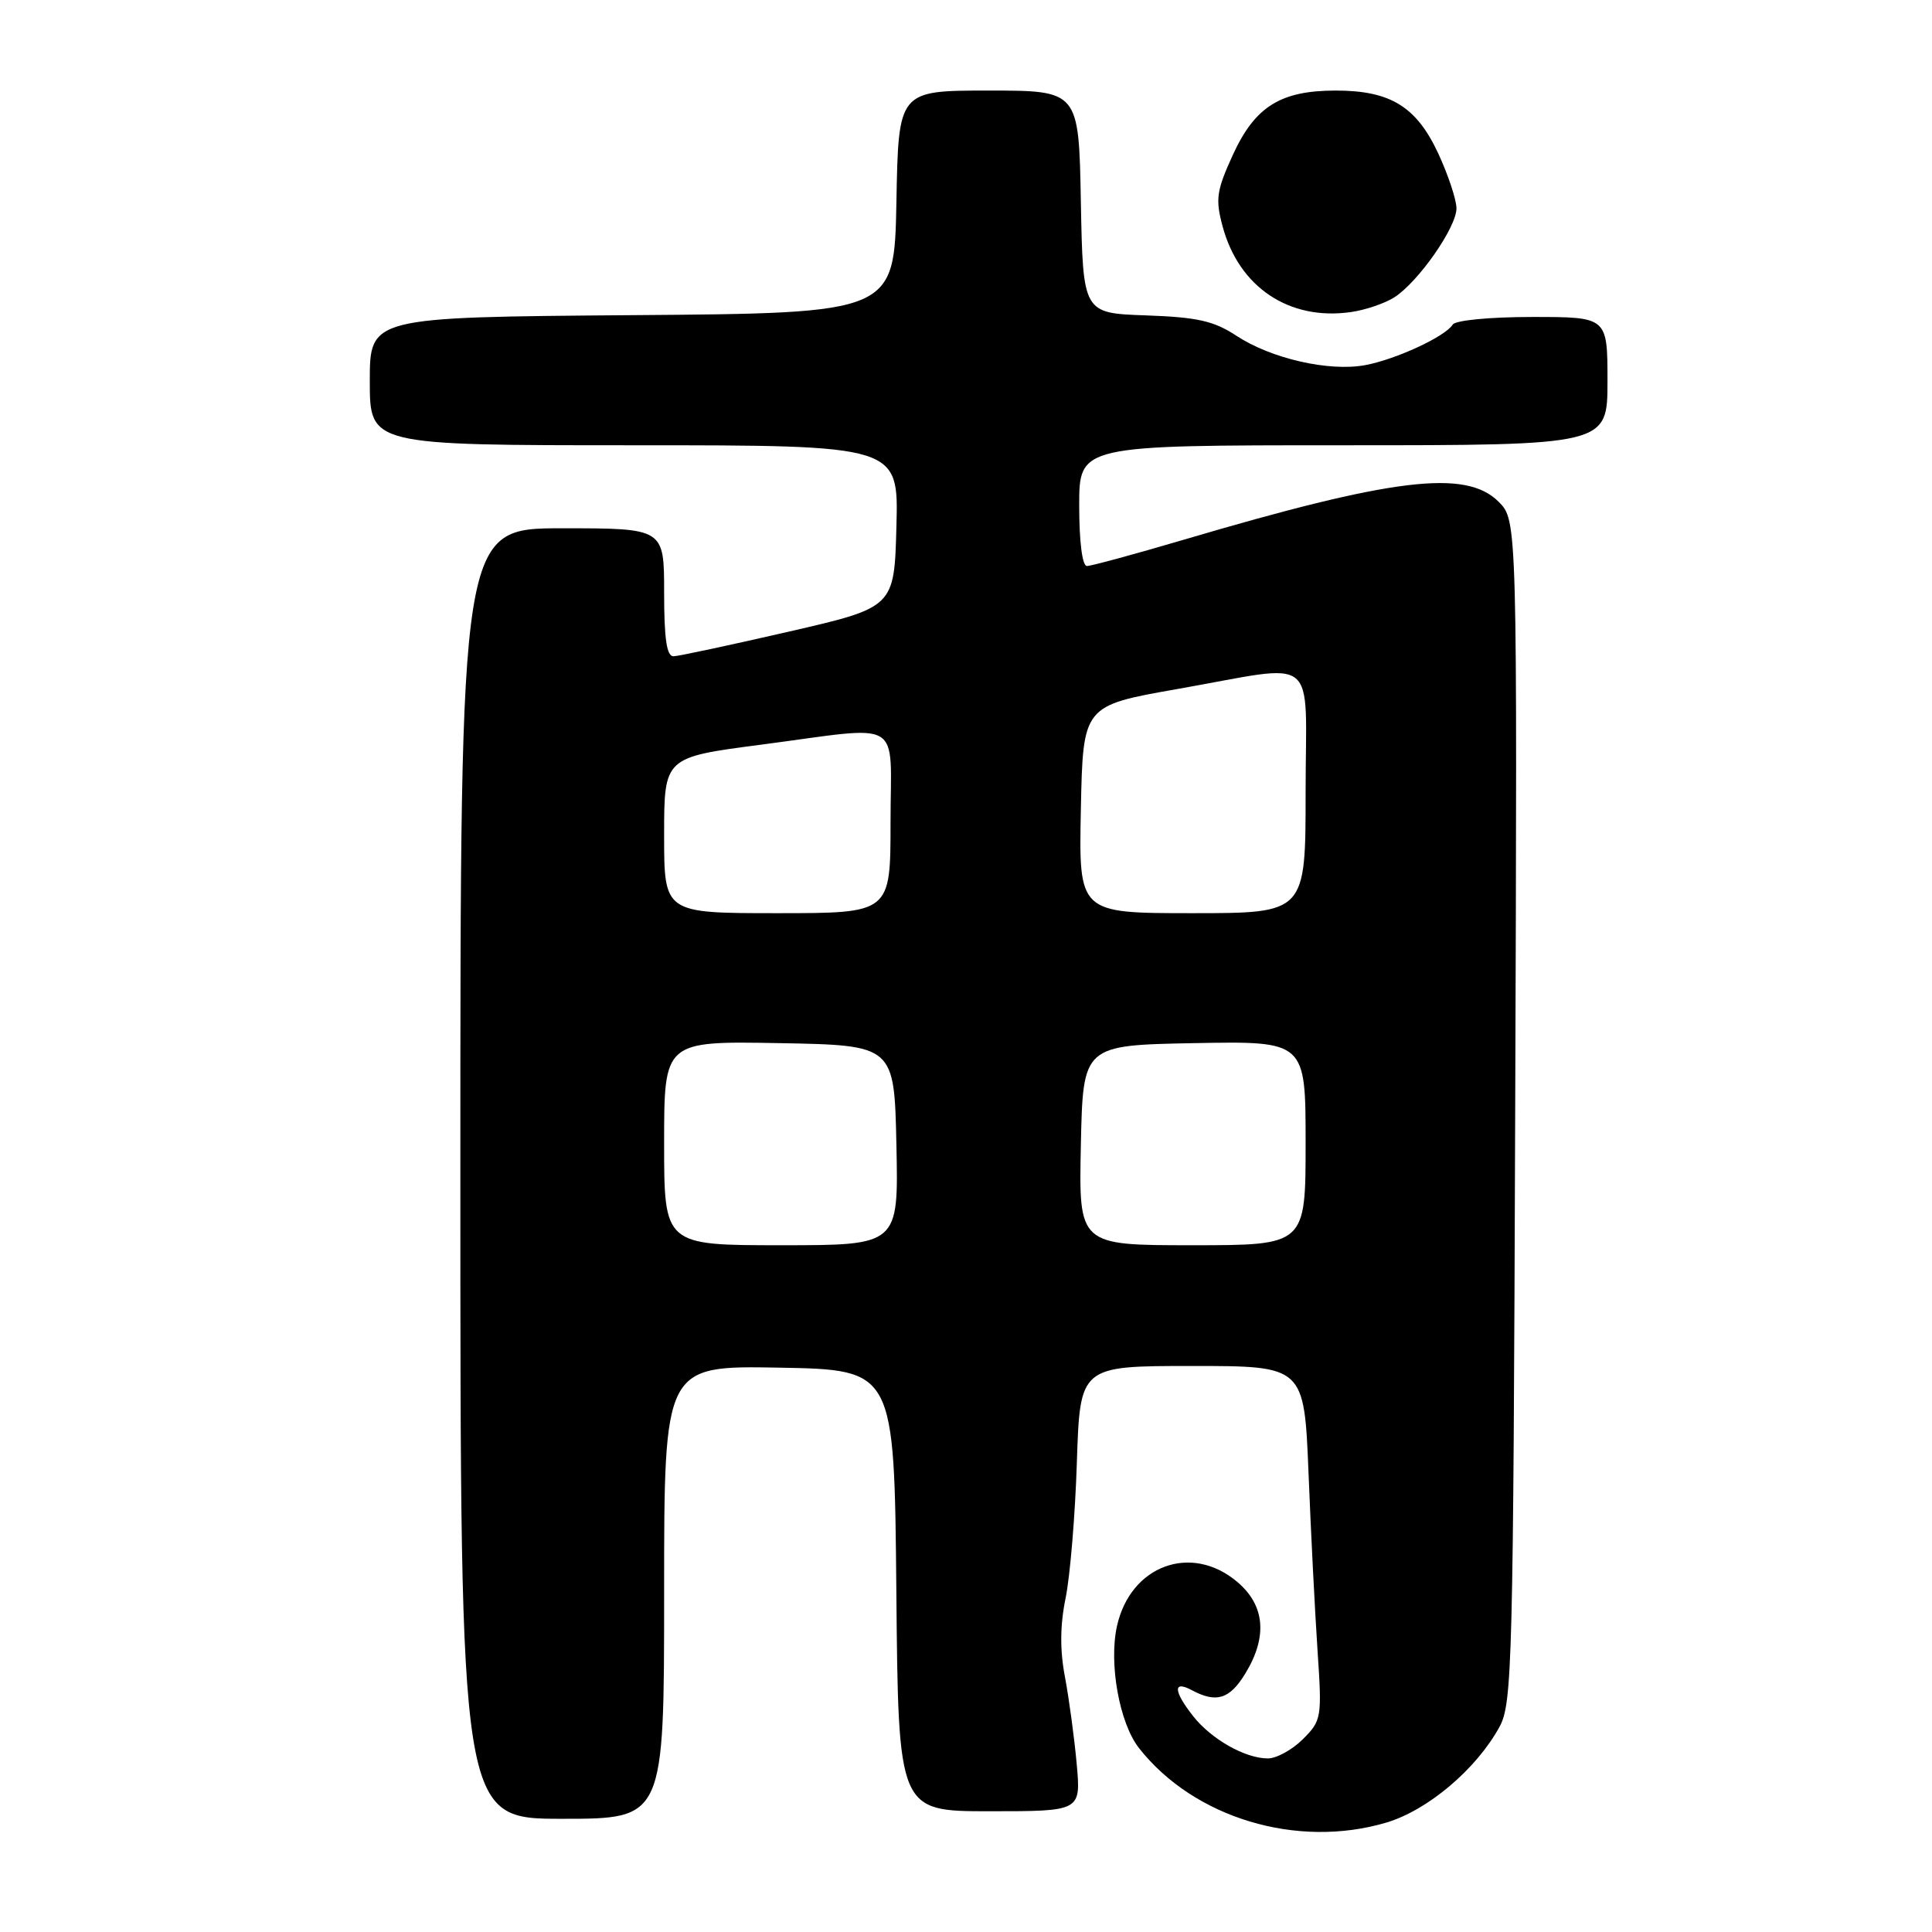 <?xml version="1.0" encoding="UTF-8" standalone="no"?>
<!DOCTYPE svg PUBLIC "-//W3C//DTD SVG 1.1//EN" "http://www.w3.org/Graphics/SVG/1.1/DTD/svg11.dtd" >
<svg xmlns="http://www.w3.org/2000/svg" xmlns:xlink="http://www.w3.org/1999/xlink" version="1.1" viewBox="0 0 256 256">
 <g >
 <path fill="currentColor"
d=" M 183.70 241.50 C 189.20 239.86 195.63 234.42 198.70 228.80 C 200.38 225.71 200.52 220.46 200.77 147.23 C 201.05 68.96 201.05 68.96 198.57 66.48 C 194.24 62.15 184.62 63.31 156.77 71.54 C 150.32 73.44 144.59 75.00 144.02 75.00 C 143.41 75.00 143.00 71.79 143.00 67.00 C 143.00 59.00 143.00 59.00 178.00 59.00 C 213.00 59.00 213.00 59.00 213.00 50.50 C 213.00 42.00 213.00 42.00 203.06 42.00 C 197.42 42.00 192.85 42.44 192.49 43.01 C 191.51 44.60 184.88 47.66 180.85 48.39 C 176.07 49.26 168.42 47.51 163.83 44.49 C 160.84 42.52 158.65 42.03 151.83 41.79 C 143.50 41.50 143.50 41.50 143.22 26.75 C 142.95 12.00 142.95 12.00 131.00 12.00 C 119.05 12.00 119.05 12.00 118.78 26.75 C 118.50 41.50 118.50 41.50 83.75 41.76 C 49.00 42.03 49.00 42.03 49.00 50.51 C 49.00 59.00 49.00 59.00 84.03 59.00 C 119.07 59.00 119.07 59.00 118.78 69.74 C 118.50 80.48 118.50 80.48 104.50 83.70 C 96.80 85.47 89.94 86.94 89.25 86.96 C 88.34 86.99 88.00 84.65 88.00 78.50 C 88.00 70.00 88.00 70.00 74.50 70.00 C 61.00 70.00 61.00 70.00 61.00 155.50 C 61.00 241.00 61.00 241.00 74.50 241.00 C 88.00 241.00 88.00 241.00 88.00 210.97 C 88.00 180.95 88.00 180.95 103.25 181.22 C 118.50 181.50 118.50 181.50 118.77 210.75 C 119.03 240.00 119.03 240.00 131.13 240.00 C 143.23 240.00 143.23 240.00 142.67 233.75 C 142.36 230.31 141.66 225.14 141.12 222.25 C 140.43 218.65 140.46 215.35 141.20 211.75 C 141.79 208.86 142.47 200.76 142.69 193.75 C 143.11 181.00 143.11 181.00 157.96 181.00 C 172.81 181.00 172.81 181.00 173.39 195.25 C 173.70 203.09 174.24 213.64 174.58 218.70 C 175.18 227.61 175.12 227.97 172.64 230.45 C 171.24 231.85 169.15 233.00 168.00 233.00 C 164.99 233.00 160.51 230.46 158.09 227.39 C 155.47 224.06 155.41 222.61 157.93 223.96 C 161.18 225.70 162.94 225.15 165.01 221.75 C 167.99 216.87 167.62 212.70 163.92 209.59 C 157.84 204.47 149.81 207.42 148.01 215.44 C 146.90 220.40 148.32 228.32 150.93 231.64 C 158.21 240.90 171.88 245.01 183.70 241.50 Z  M 184.77 39.39 C 187.96 37.33 193.00 30.11 192.99 27.60 C 192.98 26.44 191.89 23.17 190.57 20.32 C 187.68 14.12 184.23 12.00 177.00 12.00 C 169.68 12.00 166.30 14.11 163.36 20.52 C 161.19 25.27 161.03 26.39 162.00 29.99 C 164.17 38.07 170.84 42.52 179.00 41.35 C 180.93 41.08 183.52 40.19 184.77 39.39 Z  M 88.00 151.47 C 88.00 137.95 88.00 137.95 103.25 138.22 C 118.50 138.50 118.50 138.50 118.78 151.75 C 119.06 165.00 119.06 165.00 103.53 165.00 C 88.00 165.00 88.00 165.00 88.00 151.47 Z  M 143.22 151.75 C 143.50 138.50 143.50 138.50 158.25 138.22 C 173.00 137.95 173.00 137.95 173.00 151.47 C 173.00 165.00 173.00 165.00 157.97 165.00 C 142.94 165.00 142.94 165.00 143.22 151.75 Z  M 88.00 110.68 C 88.00 100.35 88.00 100.35 100.80 98.68 C 120.04 96.16 118.00 94.93 118.00 109.00 C 118.00 121.00 118.00 121.00 103.00 121.00 C 88.00 121.00 88.00 121.00 88.00 110.68 Z  M 143.22 107.25 C 143.50 93.50 143.50 93.50 156.00 91.30 C 175.10 87.95 173.00 86.25 173.00 105.00 C 173.00 121.00 173.00 121.00 157.97 121.00 C 142.94 121.00 142.94 121.00 143.22 107.25 Z "/>
</g>
</svg>